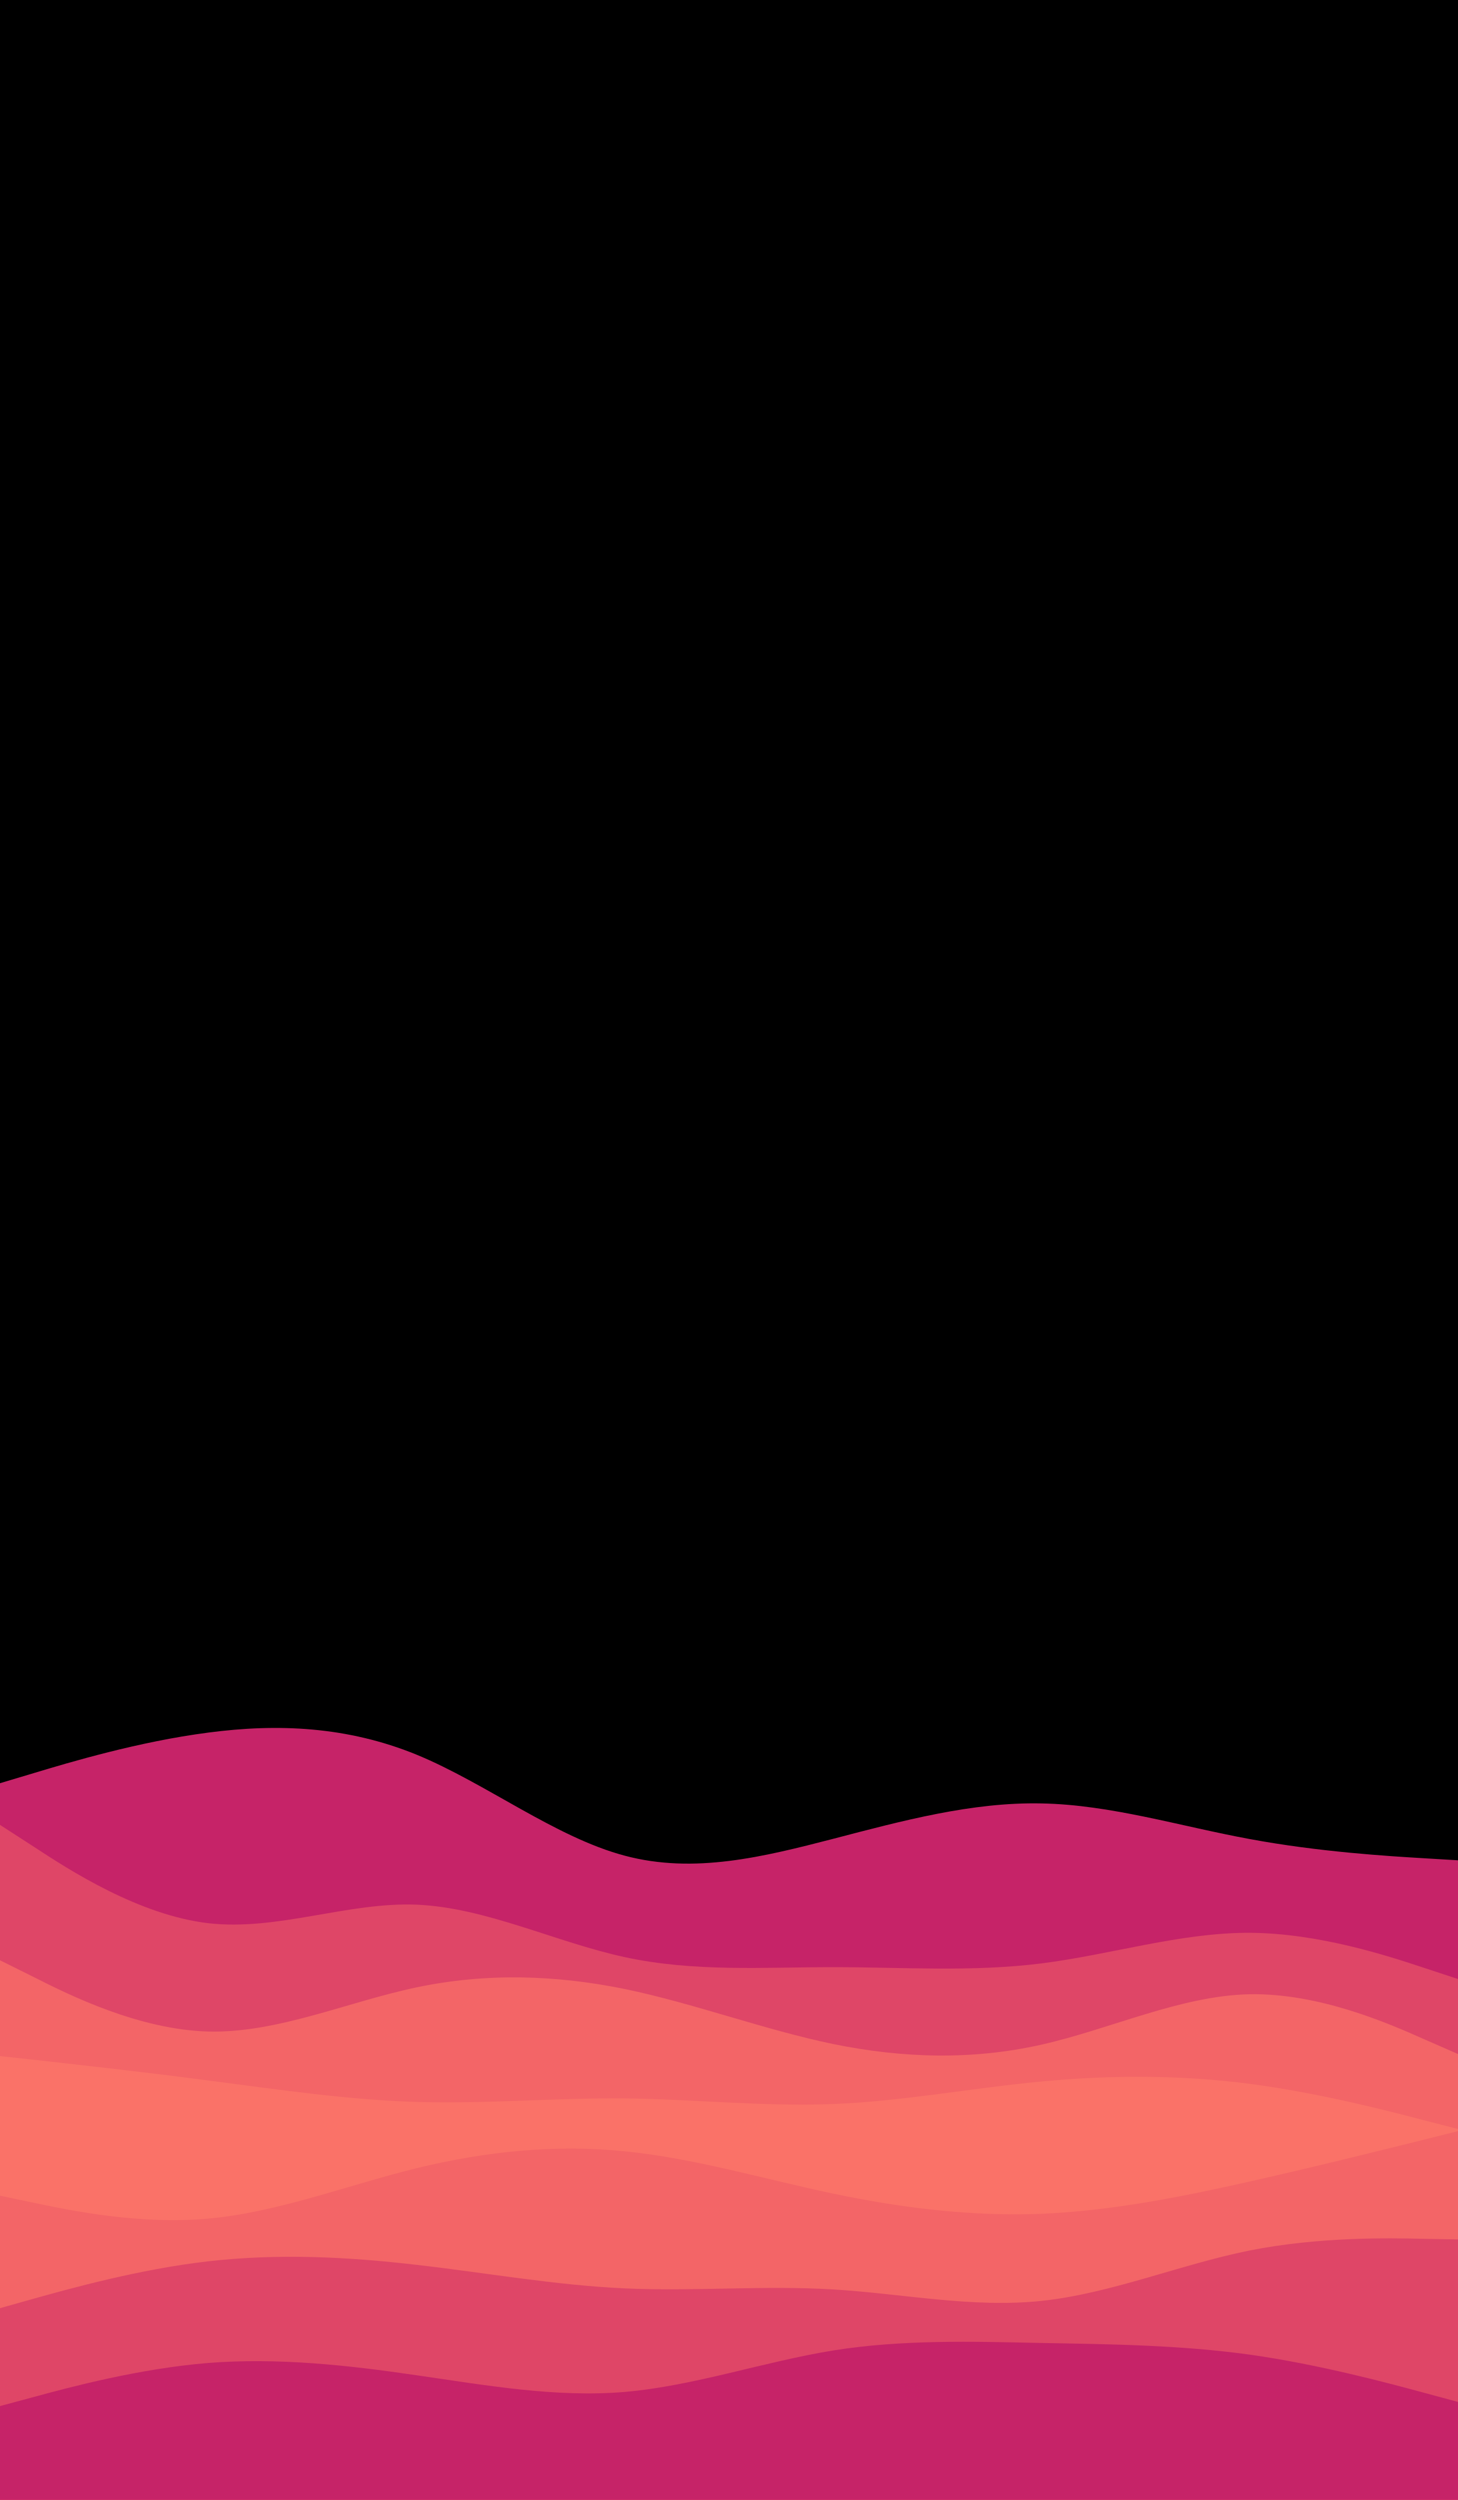 <svg id="visual" viewBox="0 0 700 1200" width="700" height="1200" xmlns="http://www.w3.org/2000/svg" xmlns:xlink="http://www.w3.org/1999/xlink" version="1.1"><rect x="0" y="0" width="700" height="1200" fill="#000000"></rect><path d="M0 856L16.7 851C33.3 846 66.7 836 100 831.7C133.3 827.3 166.7 828.7 200 842.3C233.3 856 266.7 882 300 890.8C333.3 899.7 366.7 891.3 400 882.7C433.3 874 466.7 865 500 865.7C533.3 866.3 566.7 876.7 600 882.8C633.3 889 666.7 891 683.3 892L700 893L700 1201L683.3 1201C666.7 1201 633.3 1201 600 1201C566.7 1201 533.3 1201 500 1201C466.7 1201 433.3 1201 400 1201C366.7 1201 333.3 1201 300 1201C266.7 1201 233.3 1201 200 1201C166.7 1201 133.3 1201 100 1201C66.7 1201 33.3 1201 16.7 1201L0 1201Z" fill="#c62368"></path><path d="M0 876L16.7 886.8C33.3 897.7 66.7 919.3 100 923.2C133.3 927 166.7 913 200 914.3C233.3 915.7 266.7 932.3 300 939.5C333.3 946.7 366.7 944.3 400 944.3C433.3 944.3 466.7 946.7 500 942.5C533.3 938.3 566.7 927.7 600 927.8C633.3 928 666.7 939 683.3 944.5L700 950L700 1201L683.3 1201C666.7 1201 633.3 1201 600 1201C566.7 1201 533.3 1201 500 1201C466.7 1201 433.3 1201 400 1201C366.7 1201 333.3 1201 300 1201C266.7 1201 233.3 1201 200 1201C166.7 1201 133.3 1201 100 1201C66.7 1201 33.3 1201 16.7 1201L0 1201Z" fill="#df4667"></path><path d="M0 941L16.7 949.3C33.3 957.7 66.7 974.3 100 975.2C133.3 976 166.7 961 200 954C233.3 947 266.7 948 300 954.8C333.3 961.7 366.7 974.3 400 981.2C433.3 988 466.7 989 500 981.5C533.3 974 566.7 958 600 957.3C633.3 956.7 666.7 971.3 683.3 978.7L700 986L700 1201L683.3 1201C666.7 1201 633.3 1201 600 1201C566.7 1201 533.3 1201 500 1201C466.7 1201 433.3 1201 400 1201C366.7 1201 333.3 1201 300 1201C266.7 1201 233.3 1201 200 1201C166.7 1201 133.3 1201 100 1201C66.7 1201 33.3 1201 16.7 1201L0 1201Z" fill="#f36567"></path><path d="M0 987L16.7 988.8C33.3 990.7 66.7 994.3 100 998.7C133.3 1003 166.7 1008 200 1009C233.3 1010 266.7 1007 300 1007.3C333.3 1007.7 366.7 1011.3 400 1010C433.3 1008.7 466.7 1002.3 500 999.2C533.3 996 566.7 996 600 1000.3C633.3 1004.7 666.7 1013.3 683.3 1017.7L700 1022L700 1201L683.3 1201C666.7 1201 633.3 1201 600 1201C566.7 1201 533.3 1201 500 1201C466.7 1201 433.3 1201 400 1201C366.7 1201 333.3 1201 300 1201C266.7 1201 233.3 1201 200 1201C166.7 1201 133.3 1201 100 1201C66.7 1201 33.3 1201 16.7 1201L0 1201Z" fill="#fa7268"></path><path d="M0 1054L16.7 1057.5C33.3 1061 66.7 1068 100 1065C133.3 1062 166.7 1049 200 1040.8C233.3 1032.7 266.7 1029.3 300 1032.7C333.3 1036 366.7 1046 400 1053C433.3 1060 466.7 1064 500 1062.7C533.3 1061.3 566.7 1054.7 600 1047.2C633.3 1039.7 666.7 1031.3 683.3 1027.2L700 1023L700 1201L683.3 1201C666.7 1201 633.3 1201 600 1201C566.7 1201 533.3 1201 500 1201C466.7 1201 433.3 1201 400 1201C366.7 1201 333.3 1201 300 1201C266.7 1201 233.3 1201 200 1201C166.7 1201 133.3 1201 100 1201C66.7 1201 33.3 1201 16.7 1201L0 1201Z" fill="#f36567"></path><path d="M0 1108L16.7 1103.3C33.3 1098.7 66.7 1089.3 100 1085.5C133.3 1081.7 166.7 1083.3 200 1087.2C233.3 1091 266.7 1097 300 1098.5C333.3 1100 366.7 1097 400 1099C433.3 1101 466.7 1108 500 1104.5C533.3 1101 566.7 1087 600 1080.3C633.3 1073.7 666.7 1074.3 683.3 1074.7L700 1075L700 1201L683.3 1201C666.7 1201 633.3 1201 600 1201C566.7 1201 533.3 1201 500 1201C466.7 1201 433.3 1201 400 1201C366.7 1201 333.3 1201 300 1201C266.7 1201 233.3 1201 200 1201C166.7 1201 133.3 1201 100 1201C66.7 1201 33.3 1201 16.7 1201L0 1201Z" fill="#df4667"></path><path d="M0 1155L16.7 1150.5C33.3 1146 66.7 1137 100 1134.3C133.3 1131.7 166.7 1135.3 200 1140.2C233.3 1145 266.7 1151 300 1148.2C333.3 1145.3 366.7 1133.7 400 1128.3C433.3 1123 466.7 1124 500 1124.7C533.3 1125.3 566.7 1125.7 600 1130.3C633.3 1135 666.7 1144 683.3 1148.5L700 1153L700 1201L683.3 1201C666.7 1201 633.3 1201 600 1201C566.7 1201 533.3 1201 500 1201C466.7 1201 433.3 1201 400 1201C366.7 1201 333.3 1201 300 1201C266.7 1201 233.3 1201 200 1201C166.7 1201 133.3 1201 100 1201C66.7 1201 33.3 1201 16.7 1201L0 1201Z" fill="#c62368"></path></svg>